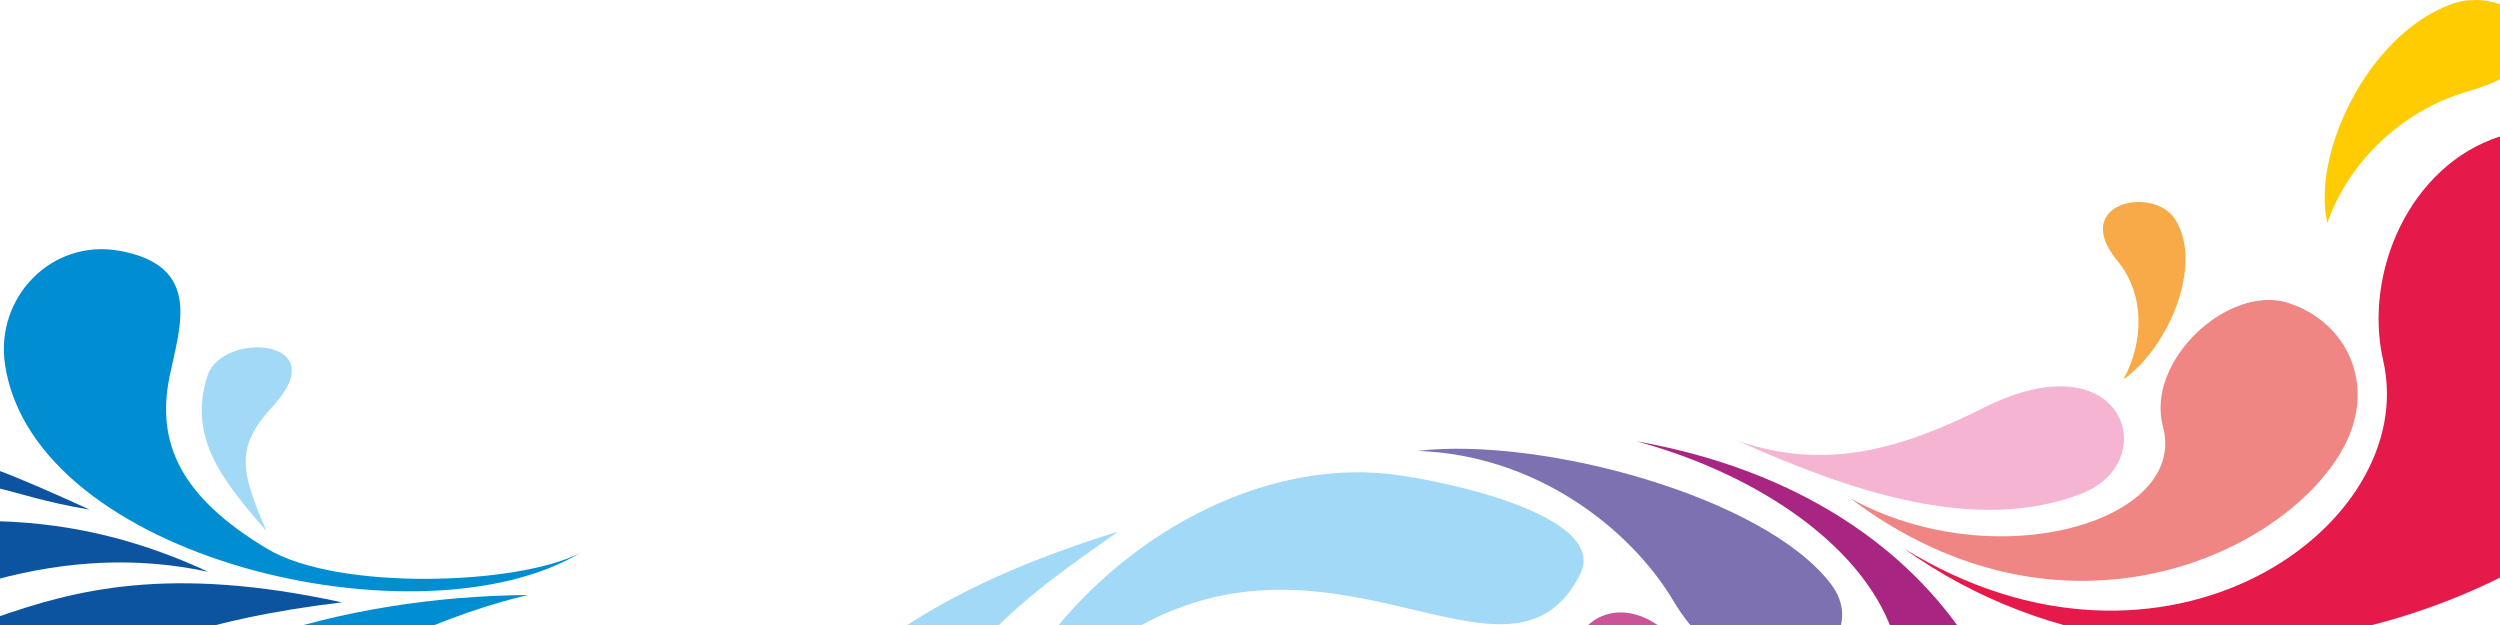 <svg width="1280" height="320" viewBox="0 0 1280 320" fill="none" xmlns="http://www.w3.org/2000/svg">
<path fill-rule="evenodd" clip-rule="evenodd" d="M297.113 283.085C215.654 331.706 17.418 286.711 2.556 186.583C-2.539 152.262 26.442 122.245 60.94 128.37C103.994 136.014 91.984 167.453 86.826 192.73C79.793 227.184 92.771 254.638 136.876 281.034C173.086 302.707 265.439 299.572 297.113 283.085Z" fill="#008DD2"/>
<path fill-rule="evenodd" clip-rule="evenodd" d="M-1.999 296.723C33.763 287.111 69.926 284.856 106.64 292.765C74.96 278.118 39.953 267.875 -1.999 266.833V296.723Z" fill="#0C54A0"/>
<path fill-rule="evenodd" clip-rule="evenodd" d="M-1.999 240.43C10.61 245.041 29.697 253.525 45.896 260.924C23.499 257.279 8.799 252.096 -1.999 249.709V240.43Z" fill="#0C54A0"/>
<path fill-rule="evenodd" clip-rule="evenodd" d="M84.059 327.917C108.579 319.466 138.099 312.805 175.025 308.403C86.118 289.001 38.024 302.2 -2 316.137V327.917H84.058H84.059Z" fill="#0C54A0"/>
<path fill-rule="evenodd" clip-rule="evenodd" d="M204.234 327.917C228.464 316.632 252.297 308.794 270.408 304.629C222.262 305.094 174.543 312.48 129.621 327.917H204.234V327.917Z" fill="#008DD2"/>
<path fill-rule="evenodd" clip-rule="evenodd" d="M503.9 327.917C523.802 305.985 548.34 289.234 572.551 272.119C530.488 285.356 489.641 301.592 452.889 327.917H503.9Z" fill="#A2D9F7"/>
<path fill-rule="evenodd" clip-rule="evenodd" d="M136.359 271.813C114.167 246.41 95.914 223.958 106.266 192.321C113.773 169.372 171.949 173.042 139.781 207.886C120.107 229.196 123.302 241.22 136.36 271.813H136.359Z" fill="#A2D9F7"/>
<path fill-rule="evenodd" clip-rule="evenodd" d="M889.811 225.729C945.14 250.566 1011.2 274.121 1065.96 252.631C1107.69 236.256 1087.54 172.757 1016.03 208.607C974.318 229.52 935.245 241.454 889.811 225.729Z" fill="#F5B5D2"/>
<path fill-rule="evenodd" clip-rule="evenodd" d="M725.639 230.873C788.917 223.402 903.399 254.211 937.447 299.045C945.13 309.163 944.568 319.731 938.974 327.917H873.002C867.329 322.806 861.882 316.212 856.93 307.879C834.525 270.177 785.923 232.775 725.639 230.873V230.873Z" fill="#7E71B1"/>
<path fill-rule="evenodd" clip-rule="evenodd" d="M1087.18 194.317C1110.66 177.68 1128.32 135.013 1113.62 112.21C1102.41 94.835 1059.67 103.863 1084.13 133.571C1098.39 150.901 1097.61 175.097 1087.18 194.317V194.317Z" fill="#F7AA47"/>
<path fill-rule="evenodd" clip-rule="evenodd" d="M1191.62 114.221C1183.53 79.406 1211.6 18.655 1254.34 2.386C1263.14 -0.963 1272.39 -0.554 1280 2.168V40.587C1275.65 42.782 1270.37 44.832 1264 46.652C1227.97 56.944 1201.44 85.199 1191.62 114.221V114.221Z" fill="#FECC00"/>
<path fill-rule="evenodd" clip-rule="evenodd" d="M947.374 255.153C1056.95 337.814 1171.8 282.968 1200.42 228.146C1216.63 197.1 1202.01 165.025 1171.67 155.132C1141.32 145.239 1098.33 184.49 1107.44 218.519C1120.42 267.005 1021.64 296.01 947.374 255.153V255.153Z" fill="#F08683"/>
<path fill-rule="evenodd" clip-rule="evenodd" d="M974.617 280.719C1012.29 307.675 1053.63 322.436 1095.17 327.917H1173.25C1211.59 323.085 1248.15 311.545 1280 295.756V69.853C1233.65 84.787 1209.94 139.794 1220.19 184.582C1239.67 269.737 1108.03 363.128 974.617 280.718V280.719Z" fill="#E51A4B"/>
<path fill-rule="evenodd" clip-rule="evenodd" d="M807.554 327.917C814.028 312.979 836.035 305.003 857.832 327.917H807.554Z" fill="#CB5499"/>
<path fill-rule="evenodd" clip-rule="evenodd" d="M837.738 225.917C922.827 240.967 977.677 282.277 1007.43 327.917H970.344C956.604 280.936 900.646 242.887 837.738 225.917Z" fill="#A82682"/>
<path fill-rule="evenodd" clip-rule="evenodd" d="M535.713 327.917C579.377 270.592 651.092 233.396 717.205 243.45C757.802 249.624 822.342 267.626 809.034 294.009C772.672 366.093 680.44 255.216 571.446 327.917H535.713Z" fill="#A2D9F7"/>
</svg>
